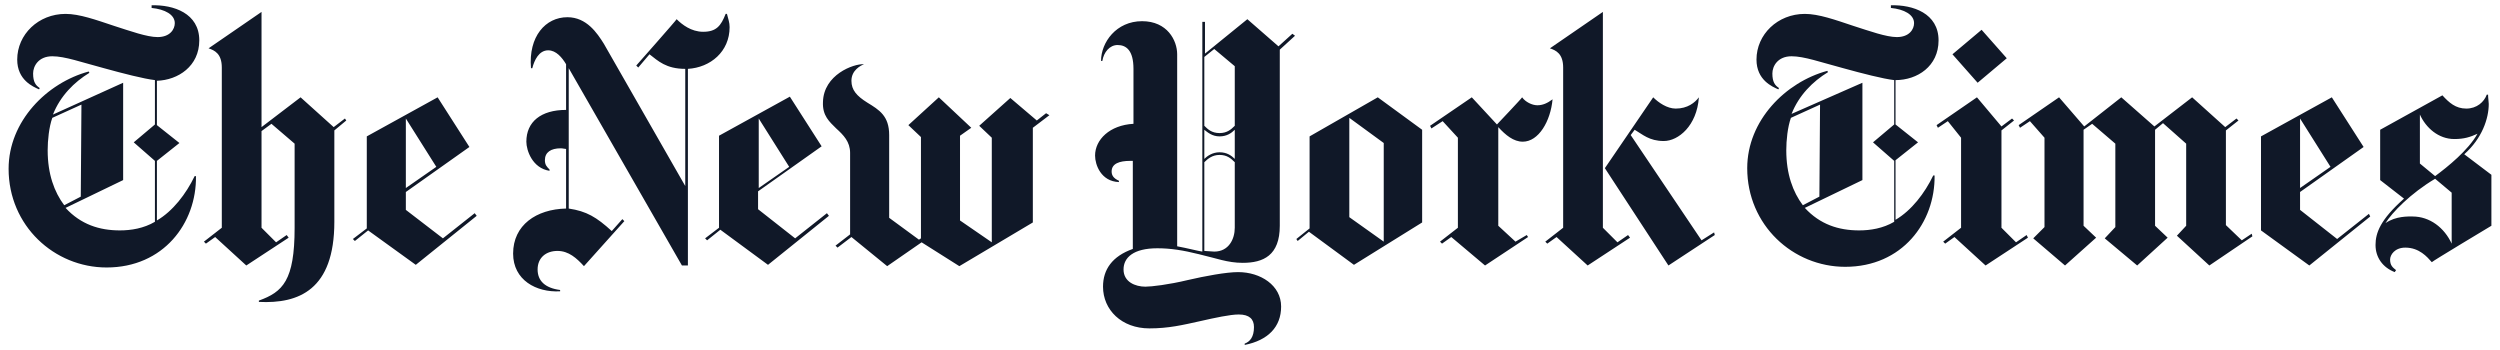 <svg width="236" height="33" viewBox="0 0 236 33" fill="none" xmlns="http://www.w3.org/2000/svg">
<path d="M18.812 3.812C18.812 1.25 16.375 0.437 14.312 0.5V0.75C15.562 0.875 16.5 1.375 16.5 2.187C16.5 2.75 16.062 3.5 14.875 3.5C13.875 3.5 12.312 2.937 10.75 2.437C9.062 1.875 7.5 1.312 6.188 1.312C3.625 1.312 1.625 3.25 1.625 5.625C1.625 7.562 3.125 8.187 3.688 8.437L3.75 8.312C3.375 8.062 3.125 7.75 3.125 6.937C3.125 6.25 3.625 5.312 4.938 5.312C6.125 5.312 7.688 5.875 9.812 6.437C11.625 6.937 13.562 7.437 14.625 7.562V11.75L12.625 13.437L14.625 15.187V20.937C13.562 21.562 12.375 21.75 11.312 21.75C9.375 21.75 7.625 21.187 6.188 19.625L11.625 17V7.812L5 10.812C5.688 9.062 7 7.75 8.438 6.875L8.375 6.75C4.438 7.812 0.812 11.437 0.812 15.937C0.812 21.312 5.125 25.25 10.062 25.25C15.438 25.25 18.562 21.062 18.5 16.625H18.375C17.562 18.312 16.312 19.937 14.812 20.812V15.187L16.938 13.5L14.812 11.812V7.625C16.812 7.562 18.812 6.25 18.812 3.812ZM7.625 18.562L6.062 19.375C5.125 18.125 4.5 16.437 4.5 14.187C4.5 13.25 4.625 12 4.938 11.125L7.688 9.875L7.625 18.562ZM32.562 11.187L31.5 12L28.375 9.187L24.688 12V1.125L19.688 4.562C20.25 4.75 20.938 5.062 20.938 6.375V21.5L19.25 22.812L19.438 23L20.312 22.375L23.25 25.062L27.25 22.437L27.062 22.187L26.062 22.875L24.688 21.5V12.375L25.625 11.687L27.812 13.562V21.5C27.812 26.5 26.688 27.562 24.438 28.375V28.5C28.188 28.687 31.562 27.375 31.562 20.937V12.312L32.688 11.375L32.562 11.187ZM39.25 25L45 20.375L44.812 20.125L41.812 22.5L38.312 19.812V18.125L44.312 13.875L41.312 9.187L34.625 12.875V21.562L33.312 22.562L33.5 22.75L34.75 21.75L39.25 25ZM38.312 17.75V11.187L41.188 15.75L38.312 17.75ZM68.875 2.562C68.875 2.125 68.75 1.812 68.625 1.312H68.5C68.062 2.437 67.625 3 66.375 3C65.25 3 64.375 2.312 63.875 1.812C63.875 1.875 60.062 6.187 60.062 6.187L60.25 6.375L61.312 5.125C62.125 5.75 62.875 6.5 64.688 6.5V17.562L57 4.125C56.375 3.125 55.375 1.625 53.562 1.625C51.5 1.625 49.875 3.437 50.125 6.437H50.25C50.438 5.687 50.875 4.75 51.75 4.75C52.5 4.75 53.062 5.437 53.438 6.062V10.375C51.062 10.375 49.688 11.5 49.688 13.375C49.688 14.187 50.25 15.875 51.875 16.125V16C51.625 15.75 51.438 15.562 51.438 15.125C51.438 14.375 52 14 52.938 14C53.125 14 53.312 14.062 53.438 14.062V19.687C50.625 19.75 48.438 21.25 48.438 23.937C48.438 26.437 50.625 27.625 52.875 27.5V27.375C51.438 27.187 50.75 26.5 50.75 25.437C50.75 24.312 51.562 23.687 52.625 23.687C53.688 23.687 54.438 24.375 55.125 25.125L58.938 20.875L58.75 20.687L57.75 21.812C56.312 20.5 55.375 19.937 53.688 19.687V6.437L64.375 25.062H64.938V6.5C67.062 6.375 68.875 4.875 68.875 2.562ZM72.5 25L78.25 20.375L78.062 20.125L75.062 22.5L71.562 19.75V18.062L77.562 13.812L74.562 9.125L67.875 12.812V21.5L66.562 22.5L66.75 22.687L68 21.687L72.5 25ZM71.625 17.75V11.187L74.5 15.75L71.625 17.75ZM98.75 10.687L97.875 11.375L95.375 9.25L92.438 11.875L93.625 13V22.875L90.625 20.812V12.812L91.688 12.062L88.625 9.187L85.75 11.812L86.938 12.937V22.5L86.75 22.625L83.938 20.562V12.75C83.938 10.937 83 10.375 81.875 9.687C80.875 9.062 80.375 8.5 80.375 7.625C80.375 6.625 81.25 6.187 81.562 6.062C80.562 6 77.75 7.062 77.688 9.625C77.625 10.937 78.312 11.5 78.938 12.125C79.625 12.75 80.25 13.375 80.25 14.437V22.125L78.875 23.187L79.062 23.375L80.375 22.375L83.75 25.125L87 22.875L90.562 25.125L97.5 21V12.062L99.062 10.875L98.75 10.687ZM122 3.187L120.688 4.375L117.75 1.812L113.75 5.062V2.062H113.5V23.75C113.062 23.687 112.125 23.437 111.125 23.25V5.125C111.125 3.812 110.188 2 107.812 2C105.375 2 103.938 4 103.938 5.75H104.062C104.188 4.937 104.75 4.25 105.5 4.25C106.312 4.25 107 4.75 107 6.5V11.687C104.75 11.812 103.375 13.187 103.375 14.687C103.375 15.562 103.938 17.125 105.625 17.187V17.062C105.062 16.812 104.938 16.5 104.938 16.187C104.938 15.437 105.687 15.187 106.688 15.187H106.938V23.5C105 24.187 104.125 25.437 104.125 27.062C104.125 29.25 105.875 31 108.5 31C110.312 31 111.625 30.687 113.312 30.312C114.688 30 116.125 29.687 116.938 29.687C117.938 29.687 118.375 30.125 118.375 30.875C118.375 31.812 118 32.25 117.5 32.437V32.562C119.688 32.125 120.938 30.875 120.938 28.937C120.938 26.937 119 25.687 116.875 25.687C115.75 25.687 113.75 26.062 112.125 26.437C110.312 26.875 108.688 27.062 108.125 27.062C107.188 27.062 106.062 26.625 106.062 25.437C106.062 24.312 107 23.437 109.25 23.437C110.5 23.437 111.688 23.625 113.188 24C114.812 24.375 115.875 24.812 117.312 24.812C119.25 24.812 120.812 24.125 120.812 21.312V4.687L122.25 3.375L122 3.187ZM116.562 11.875C116.188 12.25 115.812 12.562 115.125 12.562C114.375 12.562 114 12.187 113.688 11.875V5.375L114.625 4.625L116.562 6.25V11.875ZM116.562 15C116.25 14.687 115.812 14.375 115.125 14.375C114.437 14.375 113.938 14.75 113.688 15V12.25C114 12.5 114.437 12.875 115.125 12.875C115.812 12.875 116.25 12.562 116.562 12.25V15ZM116.562 21.5C116.562 22.562 116 23.75 114.625 23.75C114.375 23.75 113.875 23.687 113.688 23.687V15.312C114 15 114.437 14.625 115.125 14.625C115.812 14.625 116.188 14.937 116.562 15.312V21.5ZM127.812 25L134.25 21V12.25L130.062 9.187L123.625 12.875V21.562L122.375 22.562L122.5 22.75L123.562 21.875L127.812 25ZM127.375 20.5V11.125L130.625 13.5V22.812L127.375 20.5ZM146.562 9.375C146.062 9.75 145.625 9.937 145.125 9.937C144.625 9.937 144 9.625 143.688 9.187C143.688 9.25 141.312 11.75 141.312 11.75L138.938 9.187L135 11.875L135.125 12.125L136.188 11.437L137.625 13V21.5L135.938 22.812L136.125 23L137 22.375L140.188 25.062L144.25 22.375L144.125 22.187L143.062 22.812L141.438 21.312V12C142.125 12.75 142.875 13.375 143.75 13.375C145.25 13.375 146.375 11.437 146.562 9.375ZM161.812 21.937L160.625 22.687L153.938 12.75L154.312 12.25C155.062 12.687 155.688 13.312 157.062 13.312C158.438 13.312 160.187 11.875 160.375 9.187C160 9.687 159.312 10.25 158.188 10.25C157.375 10.25 156.562 9.687 156.062 9.187L151.5 15.875L157.5 25.062L161.875 22.187L161.812 21.937ZM153.688 22.187L152.688 22.875L151.312 21.5V1.125L146.312 4.562C146.875 4.75 147.562 5.062 147.562 6.375V21.5L145.875 22.812L146.062 23L146.938 22.375L149.875 25.062L153.875 22.437L153.688 22.187ZM183 3.812C183 1.25 180.562 0.437 178.5 0.5V0.75C179.75 0.875 180.688 1.375 180.688 2.187C180.688 2.75 180.25 3.5 179.062 3.5C178.062 3.5 176.5 2.937 174.938 2.437C173.25 1.875 171.687 1.312 170.375 1.312C167.812 1.312 165.812 3.25 165.812 5.625C165.812 7.562 167.312 8.187 167.875 8.437L167.938 8.312C167.562 8.062 167.312 7.75 167.312 6.937C167.312 6.25 167.812 5.312 169.125 5.312C170.312 5.312 171.875 5.875 174 6.437C175.812 6.937 177.75 7.437 178.812 7.562V11.75L176.812 13.437L178.812 15.187V20.937C177.75 21.562 176.562 21.75 175.5 21.75C173.562 21.75 171.812 21.187 170.375 19.625L175.812 17V7.812L169.125 10.75C169.812 9 171.125 7.687 172.562 6.812L172.5 6.687C168.562 7.75 164.938 11.375 164.938 15.875C164.938 21.25 169.25 25.187 174.188 25.187C179.562 25.187 182.688 21 182.625 16.562H182.5C181.688 18.25 180.438 19.875 178.938 20.75V15.125L181.062 13.437L178.938 11.75V7.562C181 7.562 183 6.25 183 3.812ZM171.75 18.562L170.188 19.375C169.25 18.125 168.625 16.437 168.625 14.187C168.625 13.25 168.75 12 169.062 11.125L171.812 9.875L171.75 18.562ZM187.062 2.812L184.312 5.125L186.688 7.812L189.438 5.5L187.062 2.812ZM191.312 22.187L190.312 22.875L188.938 21.5V12.312L190.125 11.375L189.938 11.187L188.938 11.937L186.625 9.187L182.812 11.812L182.938 12.062L183.875 11.437L185.125 13V21.5L183.438 22.812L183.625 23L184.5 22.375L187.438 25.062L191.438 22.437L191.312 22.187ZM212.562 22.062L211.625 22.687L210.125 21.25V12.312L211.312 11.375L211.125 11.187L210.062 12L206.938 9.187L203.375 11.937L200.25 9.187L196.75 11.937L194.375 9.187L190.562 11.812L190.688 12.062L191.625 11.437L193 13V21.437L191.938 22.5L194.938 25.062L197.875 22.437L196.688 21.312V12.25L197.5 11.687L199.688 13.562V21.437L198.688 22.5L201.75 25.062L204.625 22.437L203.438 21.312V12.25L204.188 11.625L206.375 13.562V21.312L205.5 22.25L208.562 25.062L212.625 22.312L212.562 22.062ZM223.625 20.187L220.625 22.562L217.125 19.812V18.125L223.125 13.875L220.125 9.187L213.438 12.875V21.75L218 25.062L223.75 20.437L223.625 20.187ZM217.125 17.75V11.187L220 15.75L217.125 17.75ZM235.188 16.5L232.625 14.562C234.312 13.062 234.938 11.187 234.938 9.812C234.938 9.625 234.875 9.25 234.875 8.937H234.75C234.5 9.625 233.813 10.25 232.812 10.25C231.812 10.25 231.188 9.687 230.562 9L224.688 12.25V17L226.938 18.75C224.688 20.75 224.25 22 224.25 23.125C224.25 24.312 224.938 25.25 226.062 25.687L226.188 25.5C225.875 25.25 225.625 25.062 225.625 24.5C225.625 24.062 226.062 23.375 227.062 23.375C228.375 23.375 229.125 24.25 229.562 24.75C229.562 24.687 235.188 21.312 235.188 21.312V16.5ZM233.875 12.625C233 14.187 231.062 15.75 229.875 16.625L228.438 15.437V10.812C229 12.062 230.188 13.125 231.688 13.125C232.625 13.125 233.188 12.937 233.875 12.625ZM231.438 23C230.75 21.5 229.375 20.437 227.75 20.437C227.375 20.437 226.188 20.375 225.188 21.062C225.812 20.062 227.562 18.25 229.875 16.875L231.438 18.187V23Z" fill="#101828"/>
</svg>

